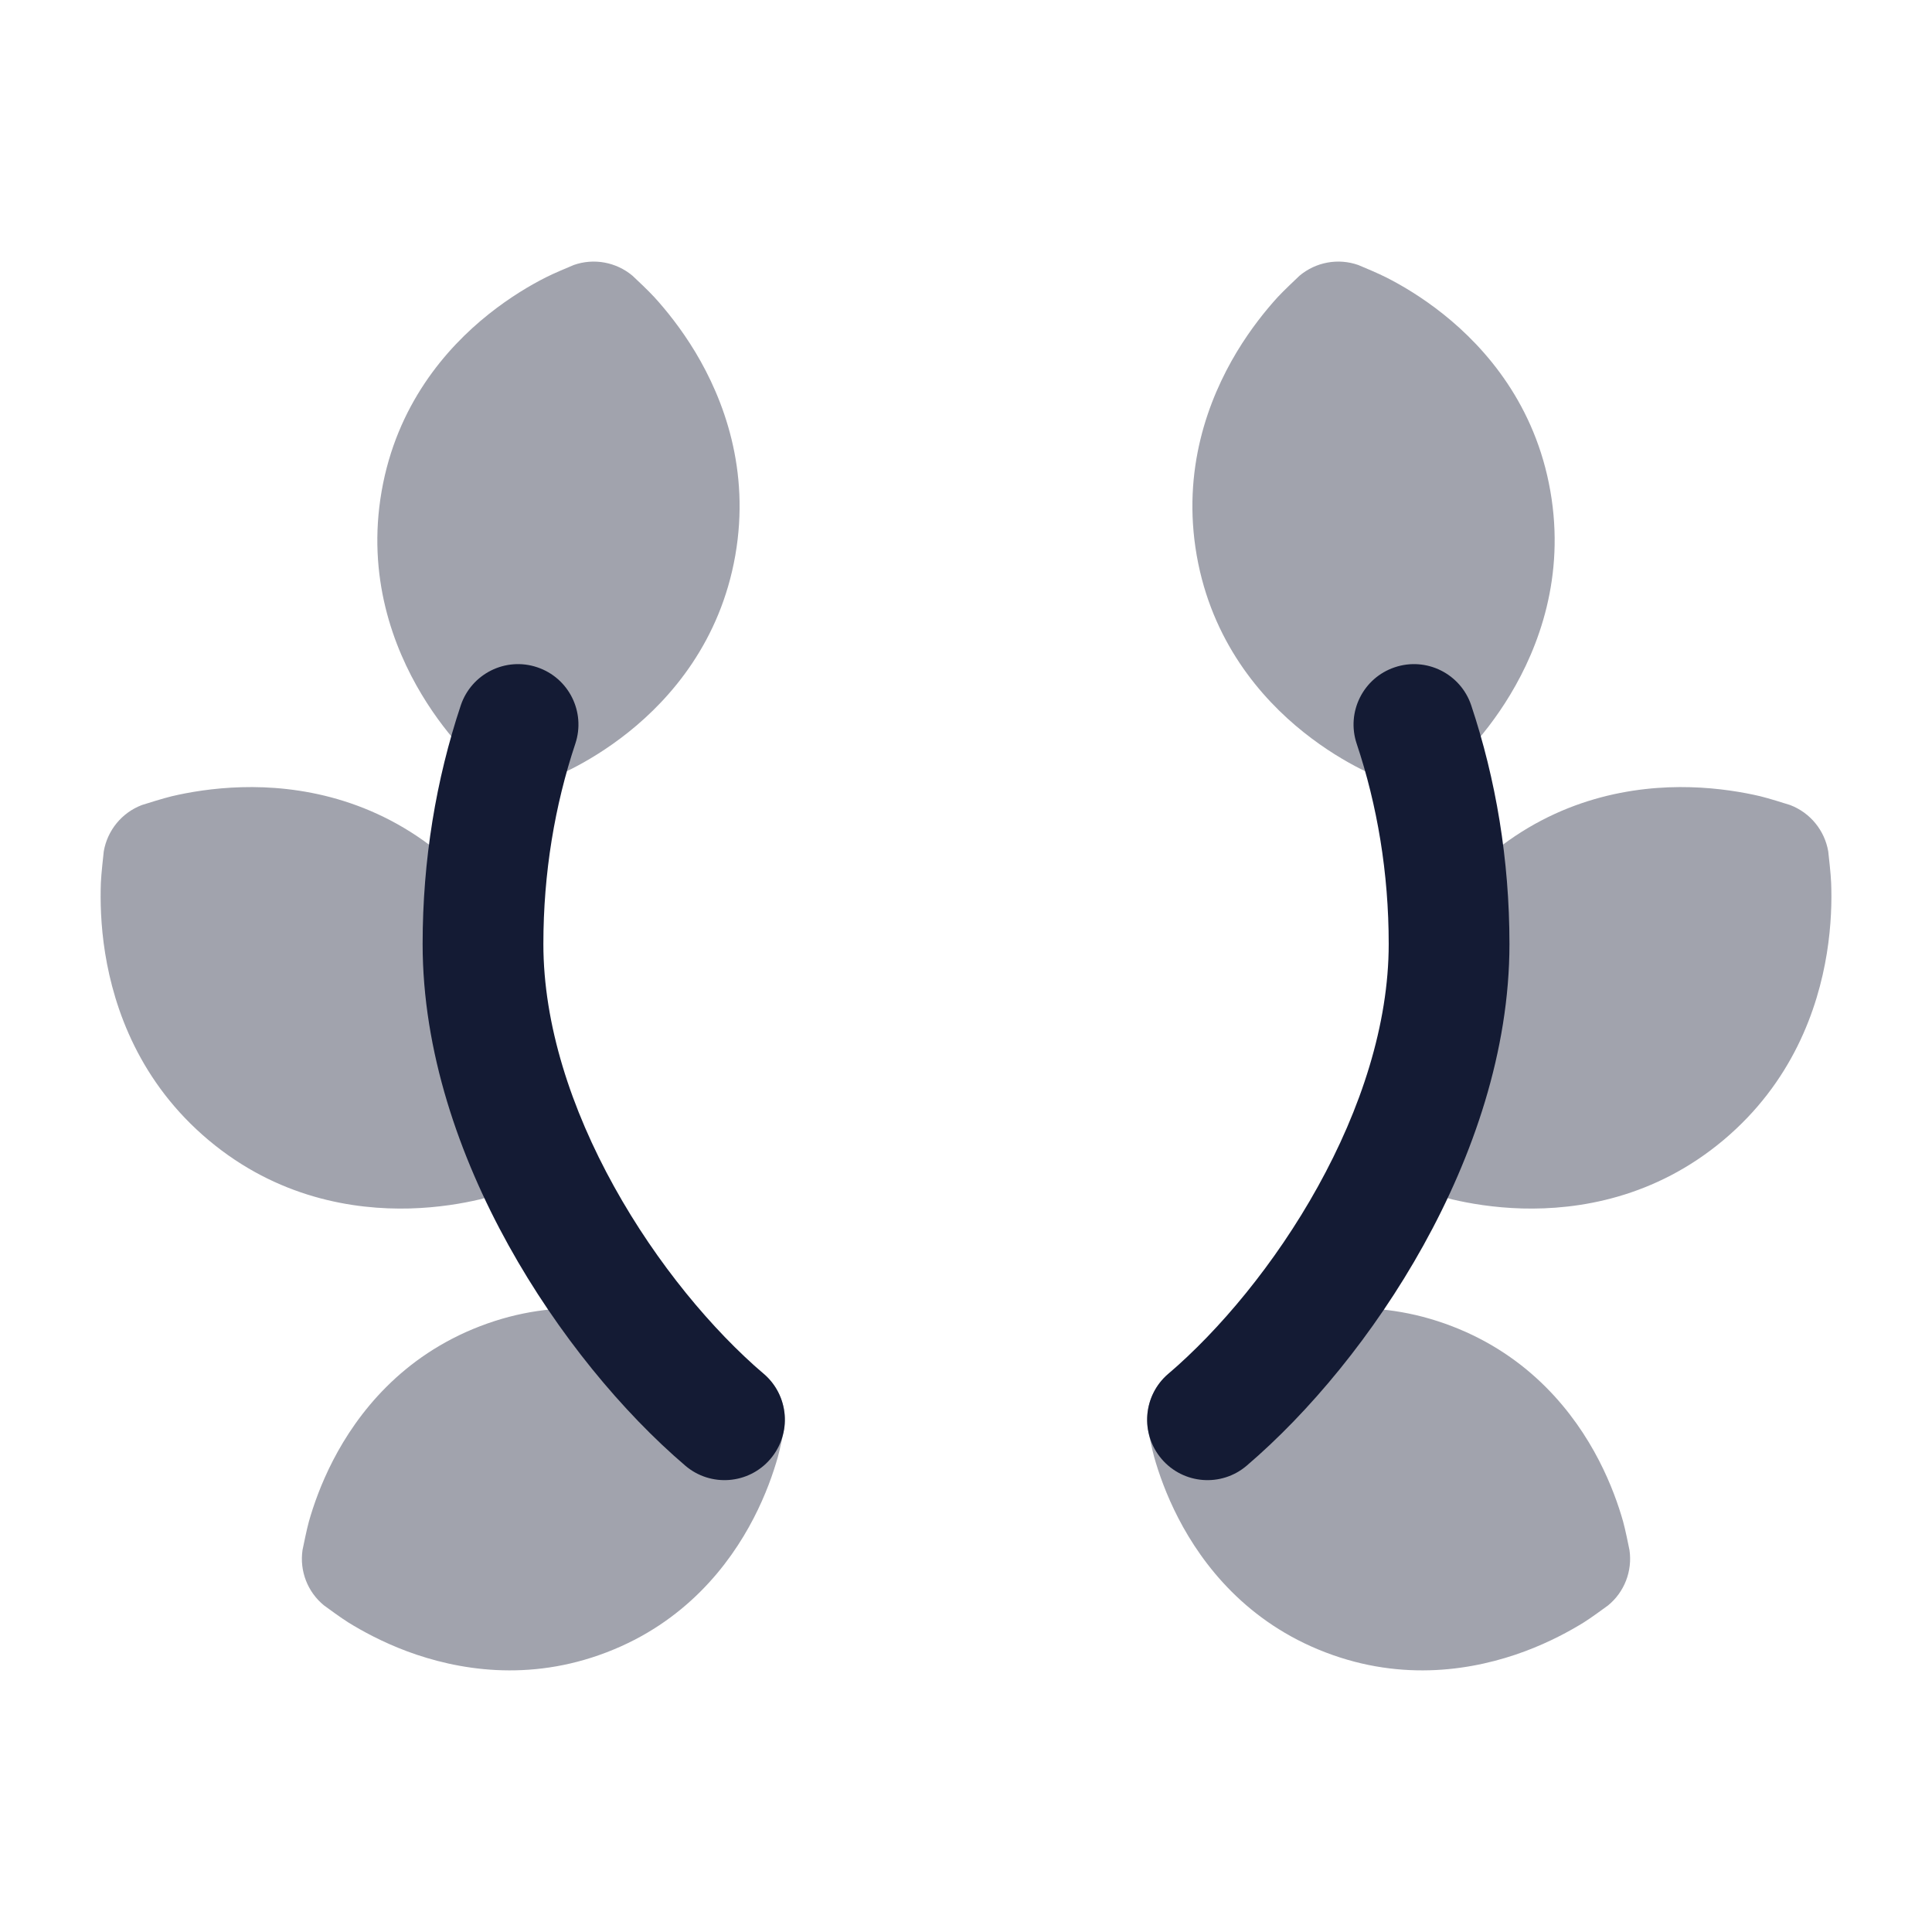<svg width="24" height="24" viewBox="0 0 24 24" fill="none" xmlns="http://www.w3.org/2000/svg">
<path opacity="0.4" d="M16.142 3.426C16.345 3.255 16.623 3.204 16.873 3.292C16.933 3.317 17.125 3.397 17.22 3.446C17.41 3.542 17.664 3.691 17.931 3.904C18.464 4.329 19.073 5.035 19.259 6.1C19.445 7.164 19.115 8.04 18.762 8.627C18.586 8.92 18.399 9.15 18.254 9.308C18.182 9.387 18.03 9.529 17.983 9.574C17.78 9.745 17.502 9.796 17.252 9.708C17.192 9.683 17.001 9.603 16.905 9.554C16.715 9.458 16.461 9.309 16.194 9.096C15.661 8.671 15.053 7.965 14.866 6.9C14.68 5.836 15.01 4.96 15.363 4.373C15.54 4.08 15.727 3.85 15.871 3.692C15.944 3.613 16.095 3.471 16.142 3.426Z" fill="#141B34"/>
<path opacity="0.4" d="M22.711 10.576C22.718 10.642 22.743 10.854 22.747 10.965C22.756 11.185 22.75 11.491 22.694 11.841C22.582 12.538 22.261 13.448 21.409 14.163C20.556 14.879 19.61 15.031 18.907 15.012C18.556 15.002 18.256 14.95 18.043 14.9C17.936 14.874 17.733 14.81 17.669 14.79C17.422 14.695 17.242 14.476 17.198 14.215C17.19 14.149 17.166 13.937 17.162 13.826C17.153 13.606 17.158 13.3 17.214 12.95C17.326 12.253 17.648 11.343 18.499 10.628C19.352 9.912 20.299 9.759 21.002 9.779C21.353 9.789 21.652 9.841 21.866 9.891C21.973 9.917 22.176 9.981 22.239 10.001C22.487 10.096 22.666 10.315 22.711 10.576Z" fill="#141B34"/>
<path opacity="0.4" d="M14.338 18.102C14.31 18.003 14.271 17.806 14.258 17.745C14.22 17.485 14.321 17.223 14.525 17.057C14.575 17.02 14.738 16.901 14.826 16.846C15 16.738 15.251 16.601 15.559 16.487C16.176 16.257 17.064 16.101 18.035 16.474C19.007 16.847 19.56 17.556 19.862 18.14C20.013 18.432 20.106 18.701 20.162 18.898C20.19 18.998 20.23 19.195 20.242 19.256C20.28 19.516 20.179 19.777 19.976 19.943C19.925 19.98 19.763 20.099 19.675 20.154C19.5 20.262 19.25 20.399 18.941 20.514C18.325 20.743 17.436 20.899 16.465 20.526C15.493 20.154 14.94 19.444 14.638 18.86C14.487 18.568 14.394 18.299 14.338 18.102Z" fill="#141B34"/>
<path opacity="0.4" d="M7.858 3.426C7.655 3.255 7.377 3.204 7.127 3.292L7.125 3.293C7.066 3.318 6.875 3.397 6.78 3.446C6.59 3.542 6.336 3.691 6.069 3.904C5.536 4.329 4.927 5.035 4.741 6.1C4.555 7.164 4.885 8.04 5.238 8.627C5.414 8.92 5.601 9.15 5.746 9.308C5.818 9.387 5.97 9.529 6.017 9.574C6.22 9.745 6.498 9.796 6.748 9.708C6.807 9.683 6.999 9.603 7.095 9.554C7.285 9.458 7.539 9.309 7.806 9.096C8.339 8.671 8.947 7.965 9.134 6.9C9.32 5.836 8.99 4.96 8.637 4.373C8.46 4.08 8.273 3.85 8.129 3.692C8.057 3.613 7.906 3.471 7.859 3.427L7.858 3.426Z" fill="#141B34"/>
<path opacity="0.4" d="M1.289 10.576C1.282 10.642 1.258 10.854 1.253 10.965C1.245 11.185 1.25 11.491 1.306 11.841C1.418 12.538 1.739 13.448 2.591 14.163C3.444 14.879 4.39 15.031 5.093 15.012C5.444 15.002 5.744 14.95 5.957 14.9C6.065 14.874 6.268 14.81 6.331 14.79C6.579 14.695 6.758 14.476 6.803 14.215C6.81 14.149 6.834 13.937 6.839 13.826C6.847 13.606 6.842 13.3 6.786 12.95C6.674 12.253 6.352 11.343 5.501 10.628C4.648 9.912 3.702 9.759 2.999 9.779C2.647 9.789 2.348 9.841 2.135 9.891C2.027 9.917 1.824 9.981 1.761 10.001C1.513 10.096 1.334 10.315 1.289 10.576Z" fill="#141B34"/>
<path opacity="0.4" d="M9.662 18.102C9.69 18.003 9.73 17.806 9.742 17.745C9.78 17.485 9.679 17.223 9.476 17.057C9.425 17.02 9.263 16.901 9.175 16.846C9 16.738 8.75 16.601 8.441 16.487C7.824 16.257 6.936 16.101 5.965 16.474C4.993 16.847 4.44 17.556 4.138 18.14C3.987 18.432 3.894 18.701 3.838 18.898C3.81 18.998 3.771 19.194 3.758 19.255L3.758 19.256C3.72 19.516 3.821 19.777 4.025 19.943C4.075 19.98 4.238 20.099 4.326 20.154C4.5 20.262 4.751 20.399 5.059 20.514C5.676 20.743 6.564 20.899 7.535 20.526C8.507 20.154 9.06 19.444 9.362 18.86C9.513 18.568 9.606 18.299 9.662 18.102Z" fill="#141B34"/>
<path fill-rule="evenodd" clip-rule="evenodd" d="M17.327 8.289C17.72 8.157 18.145 8.37 18.276 8.762C18.583 9.682 18.751 10.683 18.751 11.727C18.751 13.057 18.298 14.36 17.683 15.469C17.067 16.58 16.261 17.546 15.487 18.207C15.172 18.476 14.699 18.439 14.43 18.124C14.161 17.809 14.198 17.335 14.513 17.066C15.144 16.527 15.838 15.703 16.371 14.741C16.905 13.778 17.251 12.727 17.251 11.727C17.251 10.843 17.109 10.003 16.853 9.238C16.722 8.845 16.934 8.42 17.327 8.289Z" fill="#141B34"/>
<path fill-rule="evenodd" clip-rule="evenodd" d="M6.673 8.289C6.28 8.157 5.856 8.37 5.724 8.762C5.417 9.682 5.25 10.683 5.25 11.727C5.25 13.057 5.702 14.36 6.317 15.469C6.933 16.58 7.739 17.546 8.513 18.207C8.828 18.476 9.301 18.439 9.57 18.124C9.839 17.809 9.802 17.335 9.487 17.066C8.856 16.527 8.162 15.703 7.629 14.741C7.095 13.778 6.75 12.727 6.75 11.727C6.75 10.843 6.892 10.003 7.147 9.238C7.278 8.845 7.066 8.42 6.673 8.289Z" fill="#141B34"/>
</svg>
